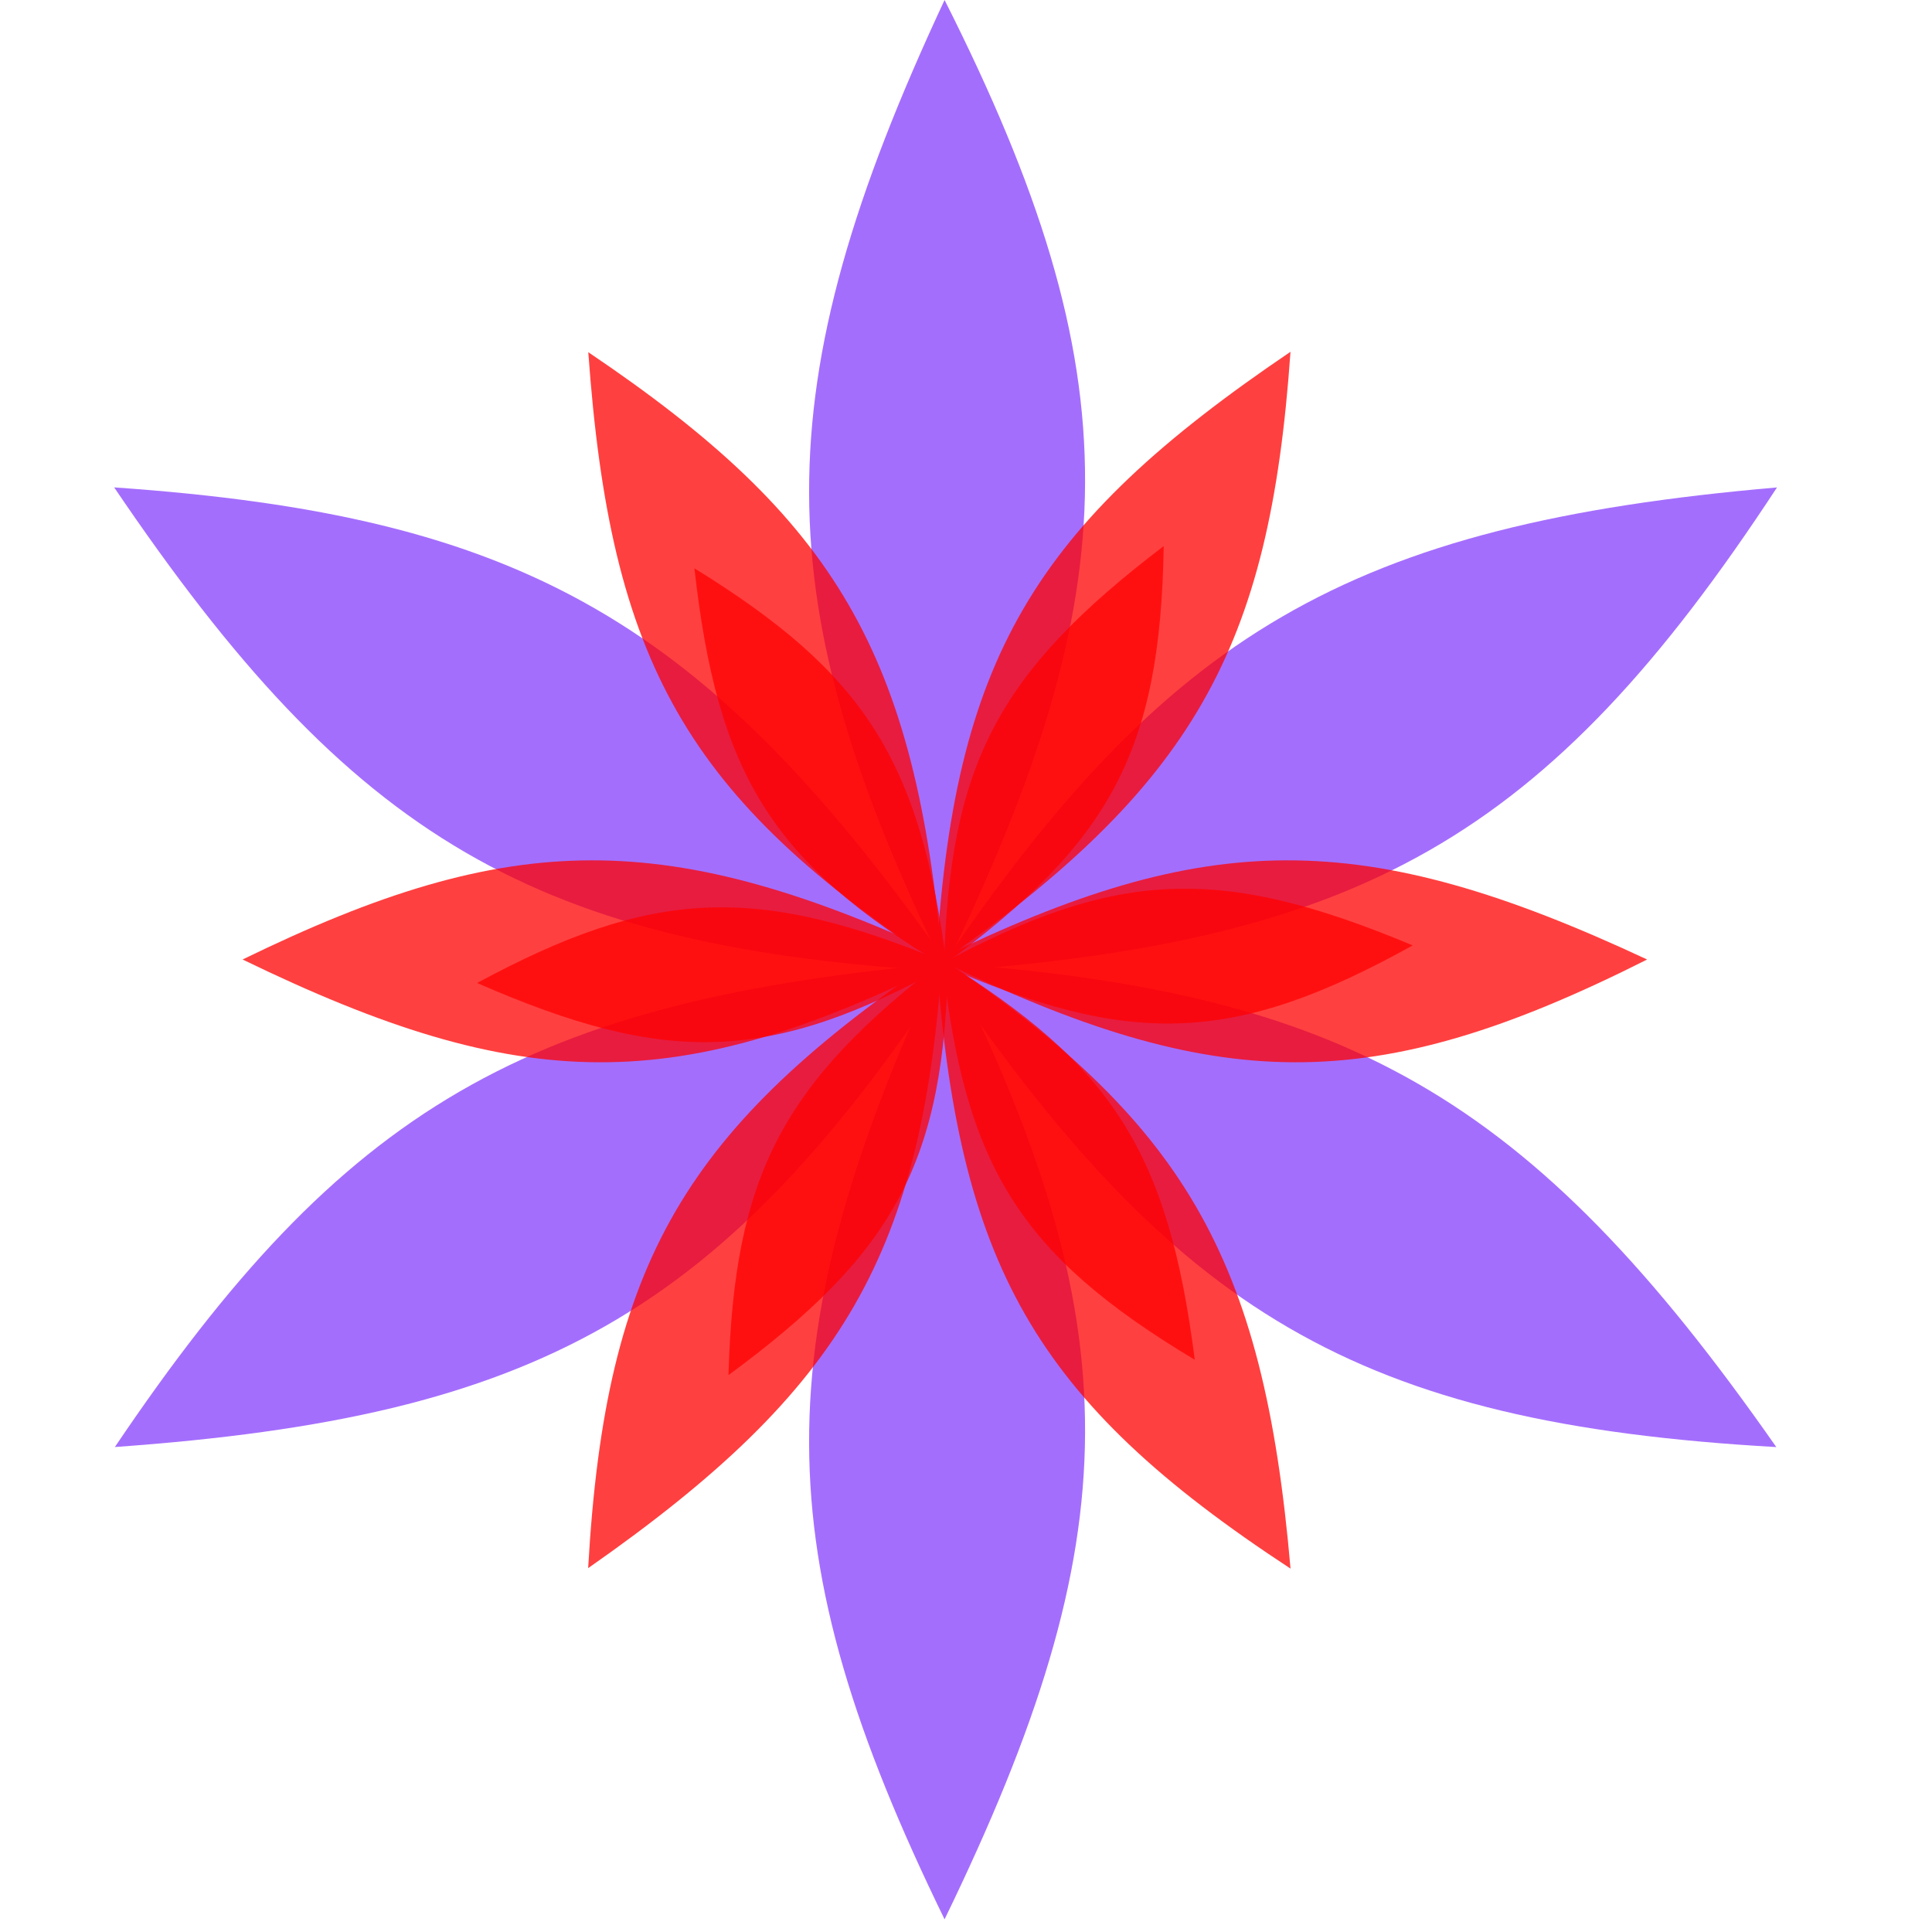 <svg width="44" height="44" viewBox="0 0 44 44" fill="none" xmlns="http://www.w3.org/2000/svg">
<g style="mix-blend-mode:multiply" opacity="0.75">
<g style="mix-blend-mode:hard-light">
<path d="M21.512 -1.39856e-07C25.826 8.553 25.731 13.386 21.512 22.07C17.433 13.711 17.364 8.877 21.512 -1.39856e-07Z" fill="#863DFC"/>
</g>
<g style="mix-blend-mode:hard-light">
<path d="M21.512 21.641C25.826 30.194 25.731 35.027 21.512 43.711C17.433 35.352 17.364 30.518 21.512 21.641Z" fill="#863DFC"/>
</g>
<g style="mix-blend-mode:hard-light">
<path d="M40.47 11.101C35.219 19.113 30.986 21.447 21.357 22.136C26.556 14.423 30.707 11.946 40.47 11.101Z" fill="#863DFC"/>
</g>
<g style="mix-blend-mode:hard-light">
<path d="M21.728 21.921C16.478 29.933 12.245 32.267 2.616 32.955C7.815 25.243 11.966 22.766 21.728 21.921Z" fill="#863DFC"/>
</g>
<g style="mix-blend-mode:hard-light">
<path d="M40.454 32.956C30.891 32.415 26.753 29.916 21.341 21.921C30.62 22.567 34.841 24.924 40.454 32.956Z" fill="#863DFC"/>
</g>
<g style="mix-blend-mode:hard-light">
<path d="M21.713 22.134C12.149 21.594 8.011 19.095 2.6 11.1C11.878 11.746 16.099 14.103 21.713 22.134Z" fill="#863DFC"/>
</g>
</g>
<g style="mix-blend-mode:multiply" opacity="0.75">
<g style="mix-blend-mode:hard-light">
<path d="M26.503 12.437C26.426 17.11 25.289 19.176 21.498 21.97C21.631 17.434 22.698 15.331 26.503 12.437Z" fill="#FF0000"/>
</g>
<g style="mix-blend-mode:hard-light">
<path d="M21.595 21.785C21.519 26.458 20.382 28.524 16.59 31.318C16.724 26.782 17.79 24.679 21.595 21.785Z" fill="#FF0000"/>
</g>
<g style="mix-blend-mode:hard-light">
<path d="M32.173 21.531C28.088 23.801 25.731 23.849 21.415 21.963C25.41 19.811 27.765 19.682 32.173 21.531Z" fill="#FF0000"/>
</g>
<g style="mix-blend-mode:hard-light">
<path d="M21.623 21.955C17.538 24.225 15.18 24.273 10.865 22.387C14.859 20.235 17.214 20.107 21.623 21.955Z" fill="#FF0000"/>
</g>
<g style="mix-blend-mode:hard-light">
<path d="M27.21 30.968C23.202 28.566 21.981 26.548 21.457 21.867C25.318 24.251 26.607 26.226 27.21 30.968Z" fill="#FF0000"/>
</g>
<g style="mix-blend-mode:hard-light">
<path d="M21.568 22.043C17.56 19.641 16.339 17.623 15.815 12.943C19.676 15.326 20.965 17.301 21.568 22.043Z" fill="#FF0000"/>
</g>
</g>
<g style="mix-blend-mode:multiply" opacity="0.75">
<g style="mix-blend-mode:hard-light">
<path d="M37.512 21.852C31.253 25.008 27.716 24.938 21.361 21.852C27.478 18.866 31.016 18.816 37.512 21.852Z" fill="#FF0000"/>
</g>
<g style="mix-blend-mode:hard-light">
<path d="M21.675 21.852C15.416 25.008 11.88 24.938 5.525 21.852C11.642 18.866 15.179 18.816 21.675 21.852Z" fill="#FF0000"/>
</g>
<g style="mix-blend-mode:hard-light">
<path d="M29.391 35.724C23.528 31.882 21.82 28.784 21.316 21.737C26.96 25.542 28.772 28.58 29.391 35.724Z" fill="#FF0000"/>
</g>
<g style="mix-blend-mode:hard-light">
<path d="M21.473 22.008C15.61 18.166 13.902 15.068 13.398 8.021C19.042 11.826 20.854 14.864 21.473 22.008Z" fill="#FF0000"/>
</g>
<g style="mix-blend-mode:hard-light">
<path d="M13.395 35.713C13.791 28.715 15.62 25.687 21.471 21.727C20.998 28.517 19.273 31.605 13.395 35.713Z" fill="#FF0000"/>
</g>
<g style="mix-blend-mode:hard-light">
<path d="M21.314 21.998C21.71 15 23.539 11.972 29.39 8.012C28.916 14.802 27.192 17.89 21.314 21.998Z" fill="#FF0000"/>
</g>
</g>
</svg>
